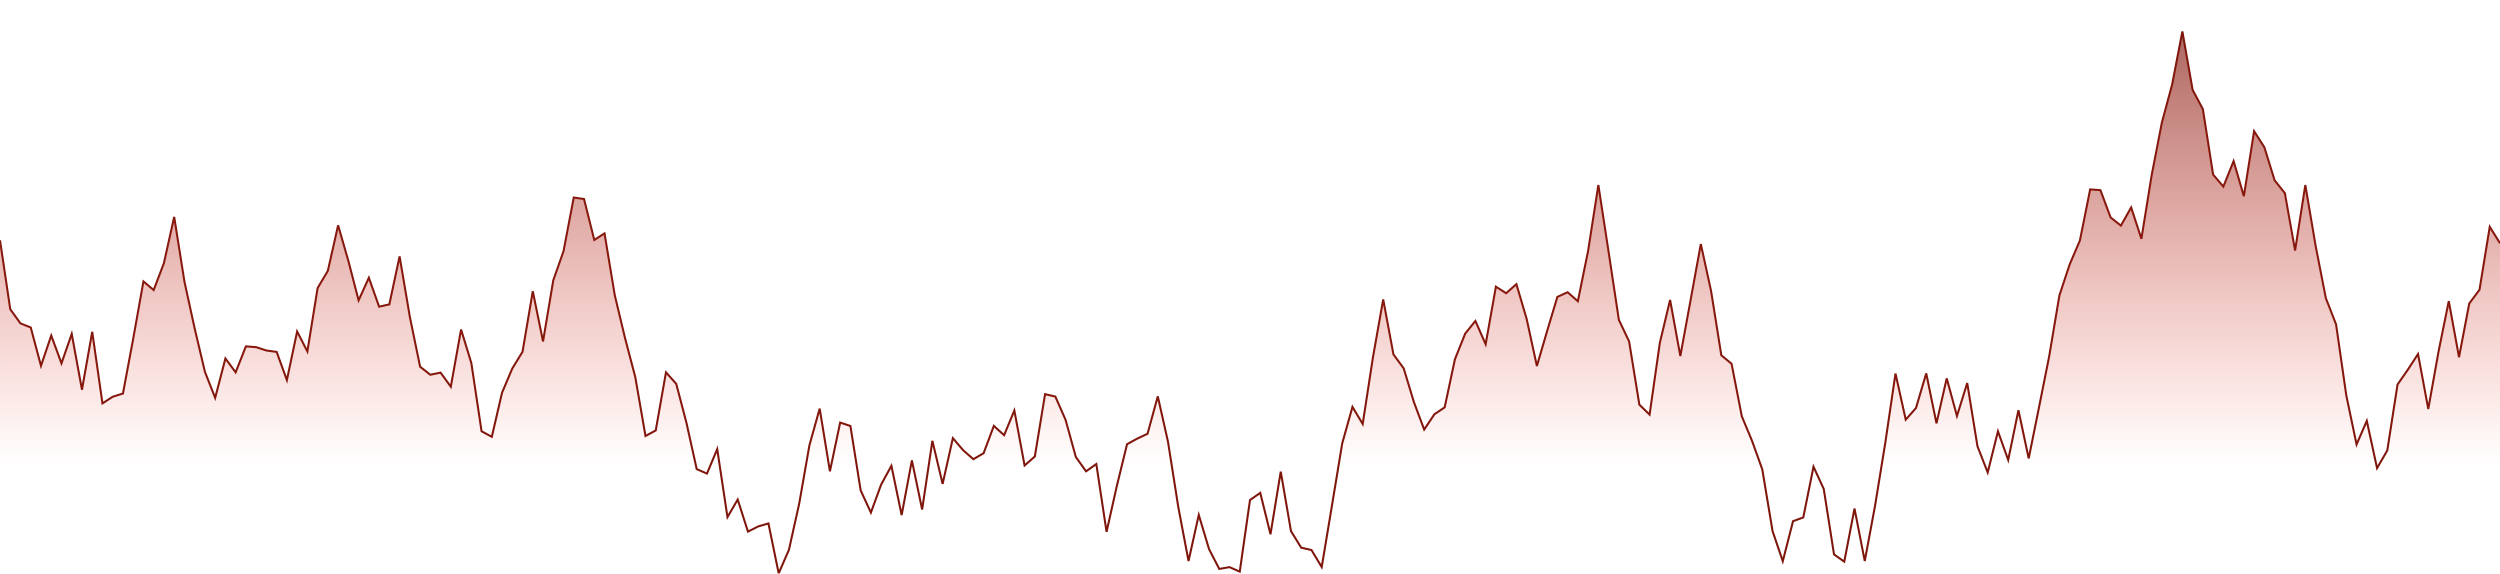 <svg xmlns="http://www.w3.org/2000/svg" version="1.1" xmlns:xlink="http://www.w3.org/1999/xlink" xmlns:svgjs="http://svgjs.dev/svgjs" width="2440" height="560" preserveAspectRatio="none" viewBox="0 0 2440 560"><g mask="url(&quot;#SvgjsMask2053&quot;)" fill="none"><path d="M0 234.53L10 301.83L20 315.67L30 319.62L40 357.06L50 327.5L60 354.65L70 325.92L80 380.39L90 323.84L100 393.71L110 387.21L120 384.1L130 330.68L140 274.68L150 283.1L160 256.78L170 211.7L180 274.79L190 320.67L200 362.94L210 388.36L220 349.9L230 363.41L240 338.07L250 338.84L260 342.1L270 343.47L280 371.03L290 323.56L300 343.05L310 281.16L320 264.29L330 219.92L340 254.68L350 293.17L360 271.1L370 299.32L380 297.08L390 250.23L400 309.26L410 357.9L420 365.77L430 363.69L440 377.46L450 321.62L460 354.28L470 420.91L480 426.34L490 383.26L500 359.64L510 343.36L520 284.24L530 333.29L540 273.63L550 245.19L560 192.79L570 194.25L580 234.22L590 227.8L600 288.13L610 329.89L620 367.95L630 425.54L640 420.11L650 363.42L660 374.65L670 412.8L680 457.88L690 462.2L700 438.32L710 504.69L720 487.57L730 518.84L740 513.79L750 510.9L760 559.6L770 536.59L780 491.65L790 434.6L800 398.83L810 459.96L820 412.44L830 415.74L840 478.63L850 500.29L860 472.94L870 454.64L880 502.74L890 449.35L900 497.28L910 430.24L920 472.29L930 427.64L940 439.39L950 448.18L960 442.34L970 415.64L980 424.77L990 400.66L1000 454.33L1010 445.53L1020 384.71L1030 387.04L1040 409.79L1050 446.01L1060 460.01L1070 452.87L1080 519.1L1090 474.37L1100 433.55L1110 428.06L1120 423.35L1130 386.84L1140 431.34L1150 494.85L1160 547.57L1170 502.57L1180 535.88L1190 555.28L1200 553.51L1210 557.93L1220 488.03L1230 481.05L1240 521.43L1250 460.31L1260 518.37L1270 534.55L1280 536.83L1290 553.43L1300 493.37L1310 432.76L1320 397.14L1330 413.84L1340 348.77L1350 292.29L1360 345.92L1370 359.52L1380 392.56L1390 419.25L1400 404.28L1410 397.61L1420 350.7L1430 325.65L1440 313.27L1450 336.03L1460 279.79L1470 286.18L1480 277.34L1490 311.27L1500 357.27L1510 323.08L1520 289.8L1530 285.24L1540 294.03L1550 244.87L1560 180.56L1570 245.96L1580 312.16L1590 333.22L1600 394.95L1610 404.68L1620 334.69L1630 292.73L1640 347.52L1650 293.03L1660 238.19L1670 284.02L1680 346.76L1690 355.03L1700 406.31L1710 430.33L1720 458.16L1730 518.29L1740 547.73L1750 508.67L1760 505.02L1770 455.51L1780 477.32L1790 541.1L1800 548.18L1810 496.35L1820 547.57L1830 493.91L1840 432.51L1850 364.6L1860 409.59L1870 398.21L1880 364.43L1890 413.19L1900 369.31L1910 406.03L1920 373.84L1930 435.55L1940 461.14L1950 420.96L1960 448.91L1970 400.35L1980 447.39L1990 397.95L2000 347.83L2010 288.3L2020 258.1L2030 234.72L2040 184.86L2050 185.61L2060 212.3L2070 220.21L2080 202.52L2090 233.07L2100 171.16L2110 119.6L2120 82.5L2130 30.67L2140 87.7L2150 106.55L2160 170.42L2170 182.1L2180 157.27L2190 191.52L2200 128.06L2210 143.71L2220 175.97L2230 188.5L2240 244.57L2250 180.59L2260 239.73L2270 290.97L2280 316.63L2290 386.07L2300 433.79L2310 410.8L2320 456.89L2330 439.64L2340 375.32L2350 360.9L2360 345.56L2370 399.22L2380 343.25L2390 293.92L2400 348.65L2410 296.2L2420 282.81L2430 221.38L2440 237.44" stroke="rgba(127, 22, 12, 1)" stroke-width="2"></path><path d="M0 234.53L10 301.83L20 315.67L30 319.62L40 357.06L50 327.5L60 354.65L70 325.92L80 380.39L90 323.84L100 393.71L110 387.21L120 384.1L130 330.68L140 274.68L150 283.1L160 256.78L170 211.7L180 274.79L190 320.67L200 362.94L210 388.36L220 349.9L230 363.41L240 338.07L250 338.84L260 342.1L270 343.47L280 371.03L290 323.56L300 343.05L310 281.16L320 264.29L330 219.92L340 254.68L350 293.17L360 271.1L370 299.32L380 297.08L390 250.23L400 309.26L410 357.9L420 365.77L430 363.69L440 377.46L450 321.62L460 354.28L470 420.91L480 426.34L490 383.26L500 359.64L510 343.36L520 284.24L530 333.29L540 273.63L550 245.19L560 192.79L570 194.25L580 234.22L590 227.8L600 288.13L610 329.89L620 367.95L630 425.54L640 420.11L650 363.42L660 374.65L670 412.8L680 457.88L690 462.2L700 438.32L710 504.69L720 487.57L730 518.84L740 513.79L750 510.9L760 559.6L770 536.59L780 491.65L790 434.6L800 398.83L810 459.96L820 412.44L830 415.74L840 478.63L850 500.29L860 472.94L870 454.64L880 502.74L890 449.35L900 497.28L910 430.24L920 472.29L930 427.64L940 439.39L950 448.18L960 442.34L970 415.64L980 424.77L990 400.66L1000 454.33L1010 445.53L1020 384.71L1030 387.04L1040 409.79L1050 446.01L1060 460.01L1070 452.87L1080 519.1L1090 474.37L1100 433.55L1110 428.06L1120 423.35L1130 386.84L1140 431.34L1150 494.85L1160 547.57L1170 502.57L1180 535.88L1190 555.28L1200 553.51L1210 557.93L1220 488.03L1230 481.05L1240 521.43L1250 460.31L1260 518.37L1270 534.55L1280 536.83L1290 553.43L1300 493.37L1310 432.76L1320 397.14L1330 413.84L1340 348.77L1350 292.29L1360 345.92L1370 359.52L1380 392.56L1390 419.25L1400 404.28L1410 397.61L1420 350.7L1430 325.65L1440 313.27L1450 336.03L1460 279.79L1470 286.18L1480 277.34L1490 311.27L1500 357.27L1510 323.08L1520 289.8L1530 285.24L1540 294.03L1550 244.87L1560 180.56L1570 245.96L1580 312.16L1590 333.22L1600 394.95L1610 404.68L1620 334.69L1630 292.73L1640 347.52L1650 293.03L1660 238.19L1670 284.02L1680 346.76L1690 355.03L1700 406.31L1710 430.33L1720 458.16L1730 518.29L1740 547.73L1750 508.67L1760 505.02L1770 455.51L1780 477.32L1790 541.1L1800 548.18L1810 496.35L1820 547.57L1830 493.91L1840 432.51L1850 364.6L1860 409.59L1870 398.21L1880 364.43L1890 413.19L1900 369.31L1910 406.03L1920 373.84L1930 435.55L1940 461.14L1950 420.96L1960 448.91L1970 400.35L1980 447.39L1990 397.95L2000 347.83L2010 288.3L2020 258.1L2030 234.72L2040 184.86L2050 185.61L2060 212.3L2070 220.21L2080 202.52L2090 233.07L2100 171.16L2110 119.6L2120 82.5L2130 30.67L2140 87.7L2150 106.55L2160 170.42L2170 182.1L2180 157.27L2190 191.52L2200 128.06L2210 143.71L2220 175.97L2230 188.5L2240 244.57L2250 180.59L2260 239.73L2270 290.97L2280 316.63L2290 386.07L2300 433.79L2310 410.8L2320 456.89L2330 439.64L2340 375.32L2350 360.9L2360 345.56L2370 399.22L2380 343.25L2390 293.92L2400 348.65L2410 296.2L2420 282.81L2430 221.38L2440 237.44L2440 560L0 560z" fill="url(&quot;#SvgjsLinearGradient2054&quot;)"></path></g><defs><mask id="SvgjsMask2053"><rect width="2440" height="560" fill="#ffffff"></rect></mask><linearGradient x1="50%" y1="0%" x2="50%" y2="100%" id="SvgjsLinearGradient2054"><stop stop-opacity="0.65" stop-color="rgba(127, 22, 12, 1)" offset="0"></stop><stop stop-opacity="0" stop-color="#ea2e1c" offset="0.8"></stop></linearGradient></defs></svg>